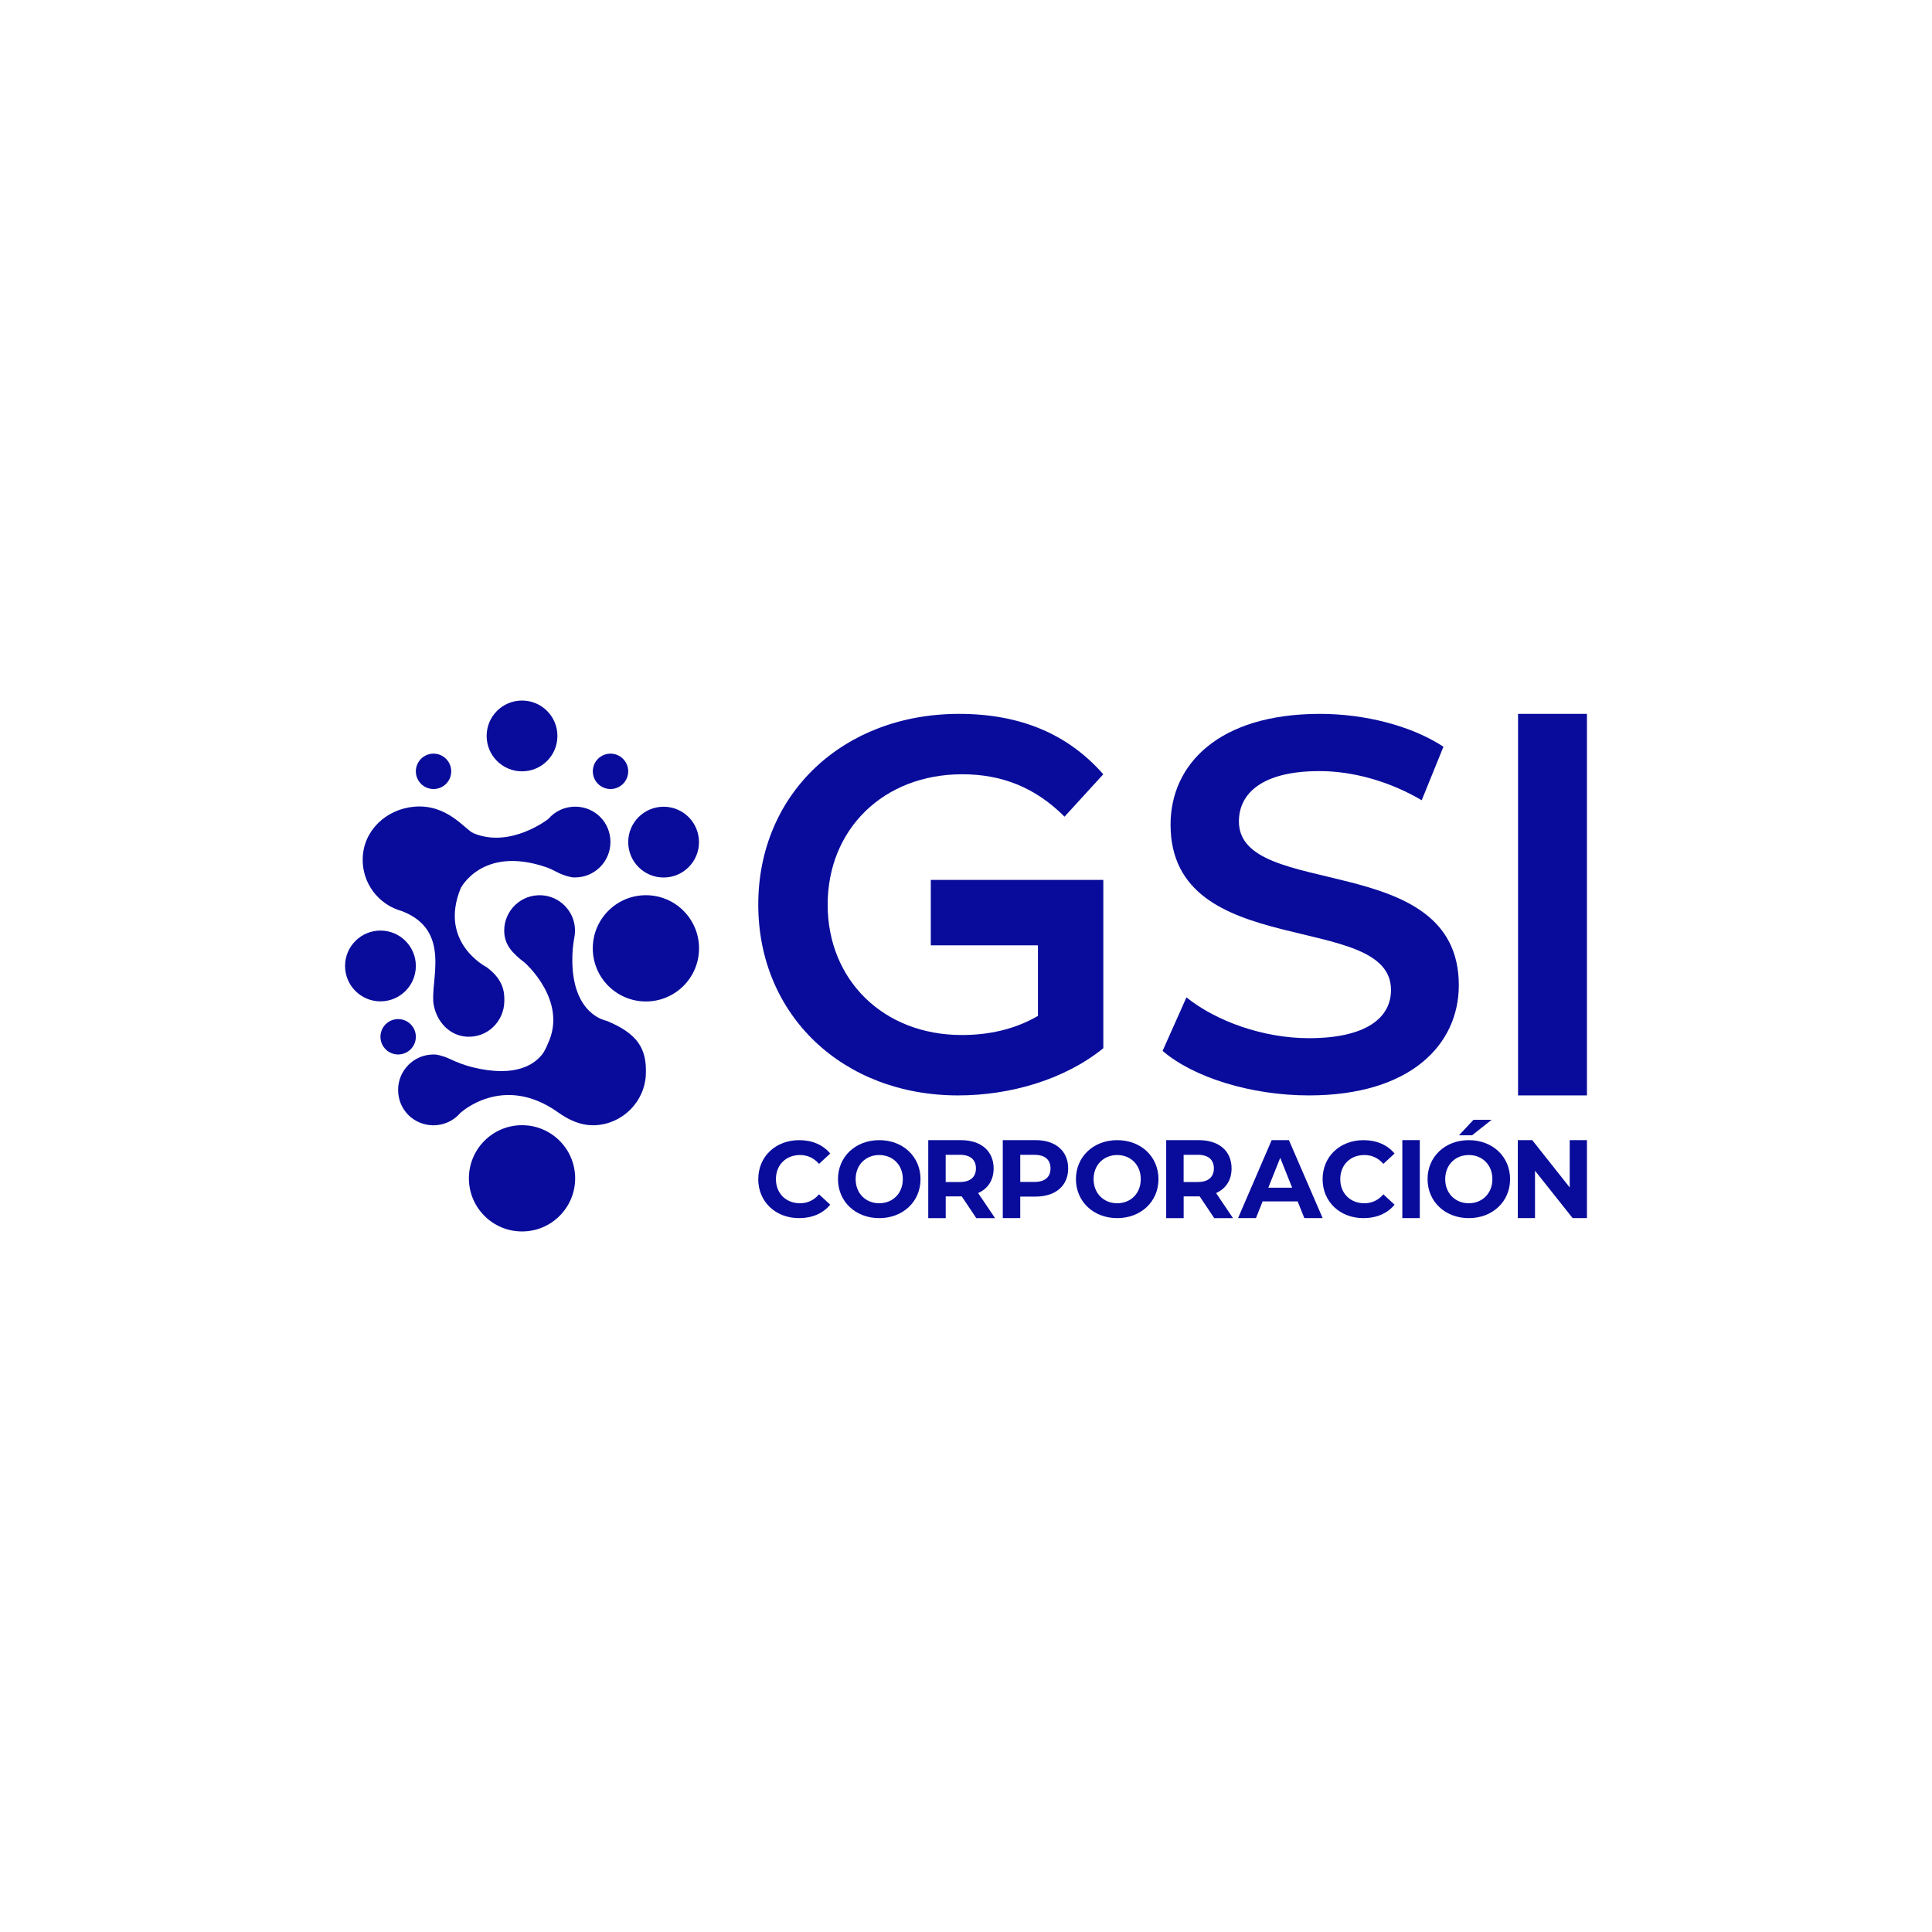 <?xml version="1.0" encoding="UTF-8"?>
<svg id="Capa_1" data-name="Capa 1" xmlns="http://www.w3.org/2000/svg" version="1.1" viewBox="0 0 500 500">
  <defs>
    <style>
      .cls-1 {
        fill: #090c9b;
      }

      .cls-1, .cls-2 {
        stroke-width: 0px;
      }

      .cls-2 {
        fill: #fff;
      }
    </style>
  </defs>
  <g>
    <g>
      <circle class="cls-1" cx="135.1" cy="190.46" r="9.16"/>
      <circle class="cls-1" cx="98.46" cy="249.99" r="9.16"/>
      <circle class="cls-1" cx="171.74" cy="217.94" r="9.16"/>
      <circle class="cls-1" cx="112.2" cy="199.62" r="4.58"/>
      <circle class="cls-1" cx="158" cy="199.62" r="4.58"/>
      <circle class="cls-1" cx="103.04" cy="268.32" r="4.58"/>
      <circle class="cls-1" cx="167.16" cy="245.43" r="13.75"/>
      <path class="cls-1" d="M149.12,208.77c-2.89-.09-5.48,1.16-7.22,3.18h0s-9.81,7.72-19.39,3.67c-2.13-.9-6.77-7.65-15.4-6.84-7.14.67-12.99,6.08-13.24,13.25-.23,6.56,4.14,12.13,10.13,13.76,0,0,0,0,0,0,0,0,0,0,0,0,13.16,5.04,7.12,18.28,8.25,24.31.82,4.37,4.09,7.92,8.53,8.19,5.32.33,9.65-3.89,9.74-9.14.04-2.15-.05-5.51-4.6-8.86,0,0-12.5-6.31-6.68-20.44,0,0,5.53-11.01,21.97-5.47.98.33,1.92.77,2.83,1.26,2.18,1.18,4.22,1.43,4.23,1.44v-.02c.18.01.36.02.55.02,5.07,0,9.18-4.12,9.16-9.2s-3.97-8.97-8.87-9.12Z"/>
      <path class="cls-1" d="M111.91,291.22c2.89.09,5.48-1.16,7.22-3.18h0s11-10.35,25.29-.17c2.72,1.94,5.86,3.47,9.49,3.34,7.17-.26,12.99-6.08,13.24-13.25.23-6.56-2.08-10.43-10.13-13.76,0,0,0,0,0,0,0,0,0,0,0,0-3.44-.77-9.82-4.88-8.79-18.61.08-1.04.25-2.07.43-3.1.15-.83.19-1.7.1-2.6-.45-4.42-4.09-7.92-8.53-8.19-5.32-.33-9.74,3.89-9.74,9.14,0,3.69,2.12,5.86,5.33,8.32h0s11.26,9.84,5.95,20.98c0,0-.48,1.26-1.19,2.37-1.94,2.74-6.77,6.49-18.18,3.72-2.09-.51-4.1-1.28-6.05-2.2s-3.6-1.12-3.61-1.13v.02c-.18-.01-.36-.02-.55-.02-5.07,0-9.18,4.12-9.16,9.2s3.97,8.97,8.87,9.12Z"/>
      <circle class="cls-1" cx="135.1" cy="304.95" r="13.75"/>
    </g>
    <g>
      <path class="cls-1" d="M196.24,305.16c0-5.88,4.52-10.09,10.59-10.09,3.37,0,6.19,1.23,8.03,3.46l-2.9,2.68c-1.31-1.51-2.95-2.29-4.91-2.29-3.65,0-6.24,2.56-6.24,6.24s2.59,6.24,6.24,6.24c1.95,0,3.6-.78,4.91-2.31l2.9,2.68c-1.84,2.26-4.66,3.48-8.06,3.48-6.05,0-10.57-4.21-10.57-10.09Z"/>
      <path class="cls-1" d="M216.87,305.16c0-5.8,4.52-10.09,10.68-10.09s10.68,4.27,10.68,10.09-4.54,10.09-10.68,10.09-10.68-4.29-10.68-10.09ZM233.65,305.16c0-3.71-2.62-6.24-6.11-6.24s-6.1,2.54-6.1,6.24,2.62,6.24,6.1,6.24,6.11-2.54,6.11-6.24Z"/>
      <path class="cls-1" d="M252.66,315.25l-3.76-5.62h-4.15v5.62h-4.52v-20.18h8.45c5.21,0,8.47,2.8,8.47,7.32,0,3.03-1.48,5.25-4.01,6.37l4.38,6.49h-4.85ZM248.42,298.87h-3.68v7.03h3.68c2.76,0,4.15-1.33,4.15-3.52s-1.39-3.52-4.15-3.52Z"/>
      <path class="cls-1" d="M276.44,302.39c0,4.5-3.26,7.29-8.47,7.29h-3.93v5.56h-4.52v-20.18h8.45c5.21,0,8.47,2.8,8.47,7.32ZM271.87,302.39c0-2.22-1.39-3.52-4.15-3.52h-3.68v7.01h3.68c2.76,0,4.15-1.3,4.15-3.49Z"/>
      <path class="cls-1" d="M278.45,305.16c0-5.8,4.52-10.09,10.68-10.09s10.68,4.27,10.68,10.09-4.54,10.09-10.68,10.09-10.68-4.29-10.68-10.09ZM295.23,305.16c0-3.71-2.62-6.24-6.1-6.24s-6.11,2.54-6.11,6.24,2.62,6.24,6.11,6.24,6.1-2.54,6.1-6.24Z"/>
      <path class="cls-1" d="M314.24,315.25l-3.76-5.62h-4.15v5.62h-4.52v-20.18h8.45c5.21,0,8.47,2.8,8.47,7.32,0,3.03-1.48,5.25-4.01,6.37l4.38,6.49h-4.85ZM310,298.87h-3.68v7.03h3.68c2.76,0,4.15-1.33,4.15-3.52s-1.39-3.52-4.15-3.52Z"/>
      <path class="cls-1" d="M335.83,310.92h-9.06l-1.73,4.32h-4.63l8.7-20.18h4.46l8.73,20.18h-4.74l-1.73-4.32ZM334.41,307.38l-3.09-7.73-3.09,7.73h6.19Z"/>
      <path class="cls-1" d="M342.29,305.16c0-5.88,4.52-10.09,10.59-10.09,3.37,0,6.19,1.23,8.03,3.46l-2.9,2.68c-1.31-1.51-2.96-2.29-4.91-2.29-3.65,0-6.24,2.56-6.24,6.24s2.59,6.24,6.24,6.24c1.95,0,3.6-.78,4.91-2.31l2.9,2.68c-1.84,2.26-4.65,3.48-8.06,3.48-6.05,0-10.56-4.21-10.56-10.09Z"/>
      <path class="cls-1" d="M362.92,295.06h4.52v20.18h-4.52v-20.18Z"/>
      <path class="cls-1" d="M369.45,305.16c0-5.8,4.52-10.09,10.68-10.09s10.68,4.27,10.68,10.09-4.54,10.09-10.68,10.09-10.68-4.29-10.68-10.09ZM386.23,305.16c0-3.71-2.62-6.24-6.11-6.24s-6.1,2.54-6.1,6.24,2.62,6.24,6.1,6.24,6.11-2.54,6.11-6.24ZM381.35,289.8h4.68l-5.05,4.01h-3.4l3.76-4.01Z"/>
      <path class="cls-1" d="M410.7,295.06v20.18h-3.71l-9.73-12.25v12.25h-4.46v-20.18h3.74l9.7,12.25v-12.25h4.46Z"/>
    </g>
    <g>
      <path class="cls-1" d="M300.88,271.97l6.17-13.85c7.68,6.17,19.88,10.56,31.68,10.56,14.95,0,21.26-5.35,21.26-12.48,0-20.71-57.05-7.13-57.05-42.79,0-15.5,12.34-28.66,38.67-28.66,11.52,0,23.59,3.02,31.95,8.5l-5.62,13.85c-8.64-5.07-18.1-7.54-26.47-7.54-14.81,0-20.84,5.76-20.84,13.03,0,20.43,56.91,7.13,56.91,42.38,0,15.36-12.48,28.52-38.81,28.52-14.95,0-29.9-4.66-37.85-11.52Z"/>
      <path class="cls-1" d="M392.87,184.75h17.83v98.74h-17.83v-98.74Z"/>
      <path class="cls-1" d="M240.89,227.73v16.92h27.73v18.27c-6.17,3.57-12.86,4.94-19.72,4.94-20.3,0-34.7-14.26-34.7-33.74s14.4-33.74,34.83-33.74c10.29,0,18.92,3.43,26.47,10.97l10.03-10.97c-9.05-10.29-21.28-15.63-37.32-15.63-30.03,0-51.97,20.71-51.97,49.37s21.94,49.37,51.7,49.37c13.58,0,27.59-4.11,37.6-12.21v-43.56h-44.65Z"/>
    </g>
  </g>
</svg>